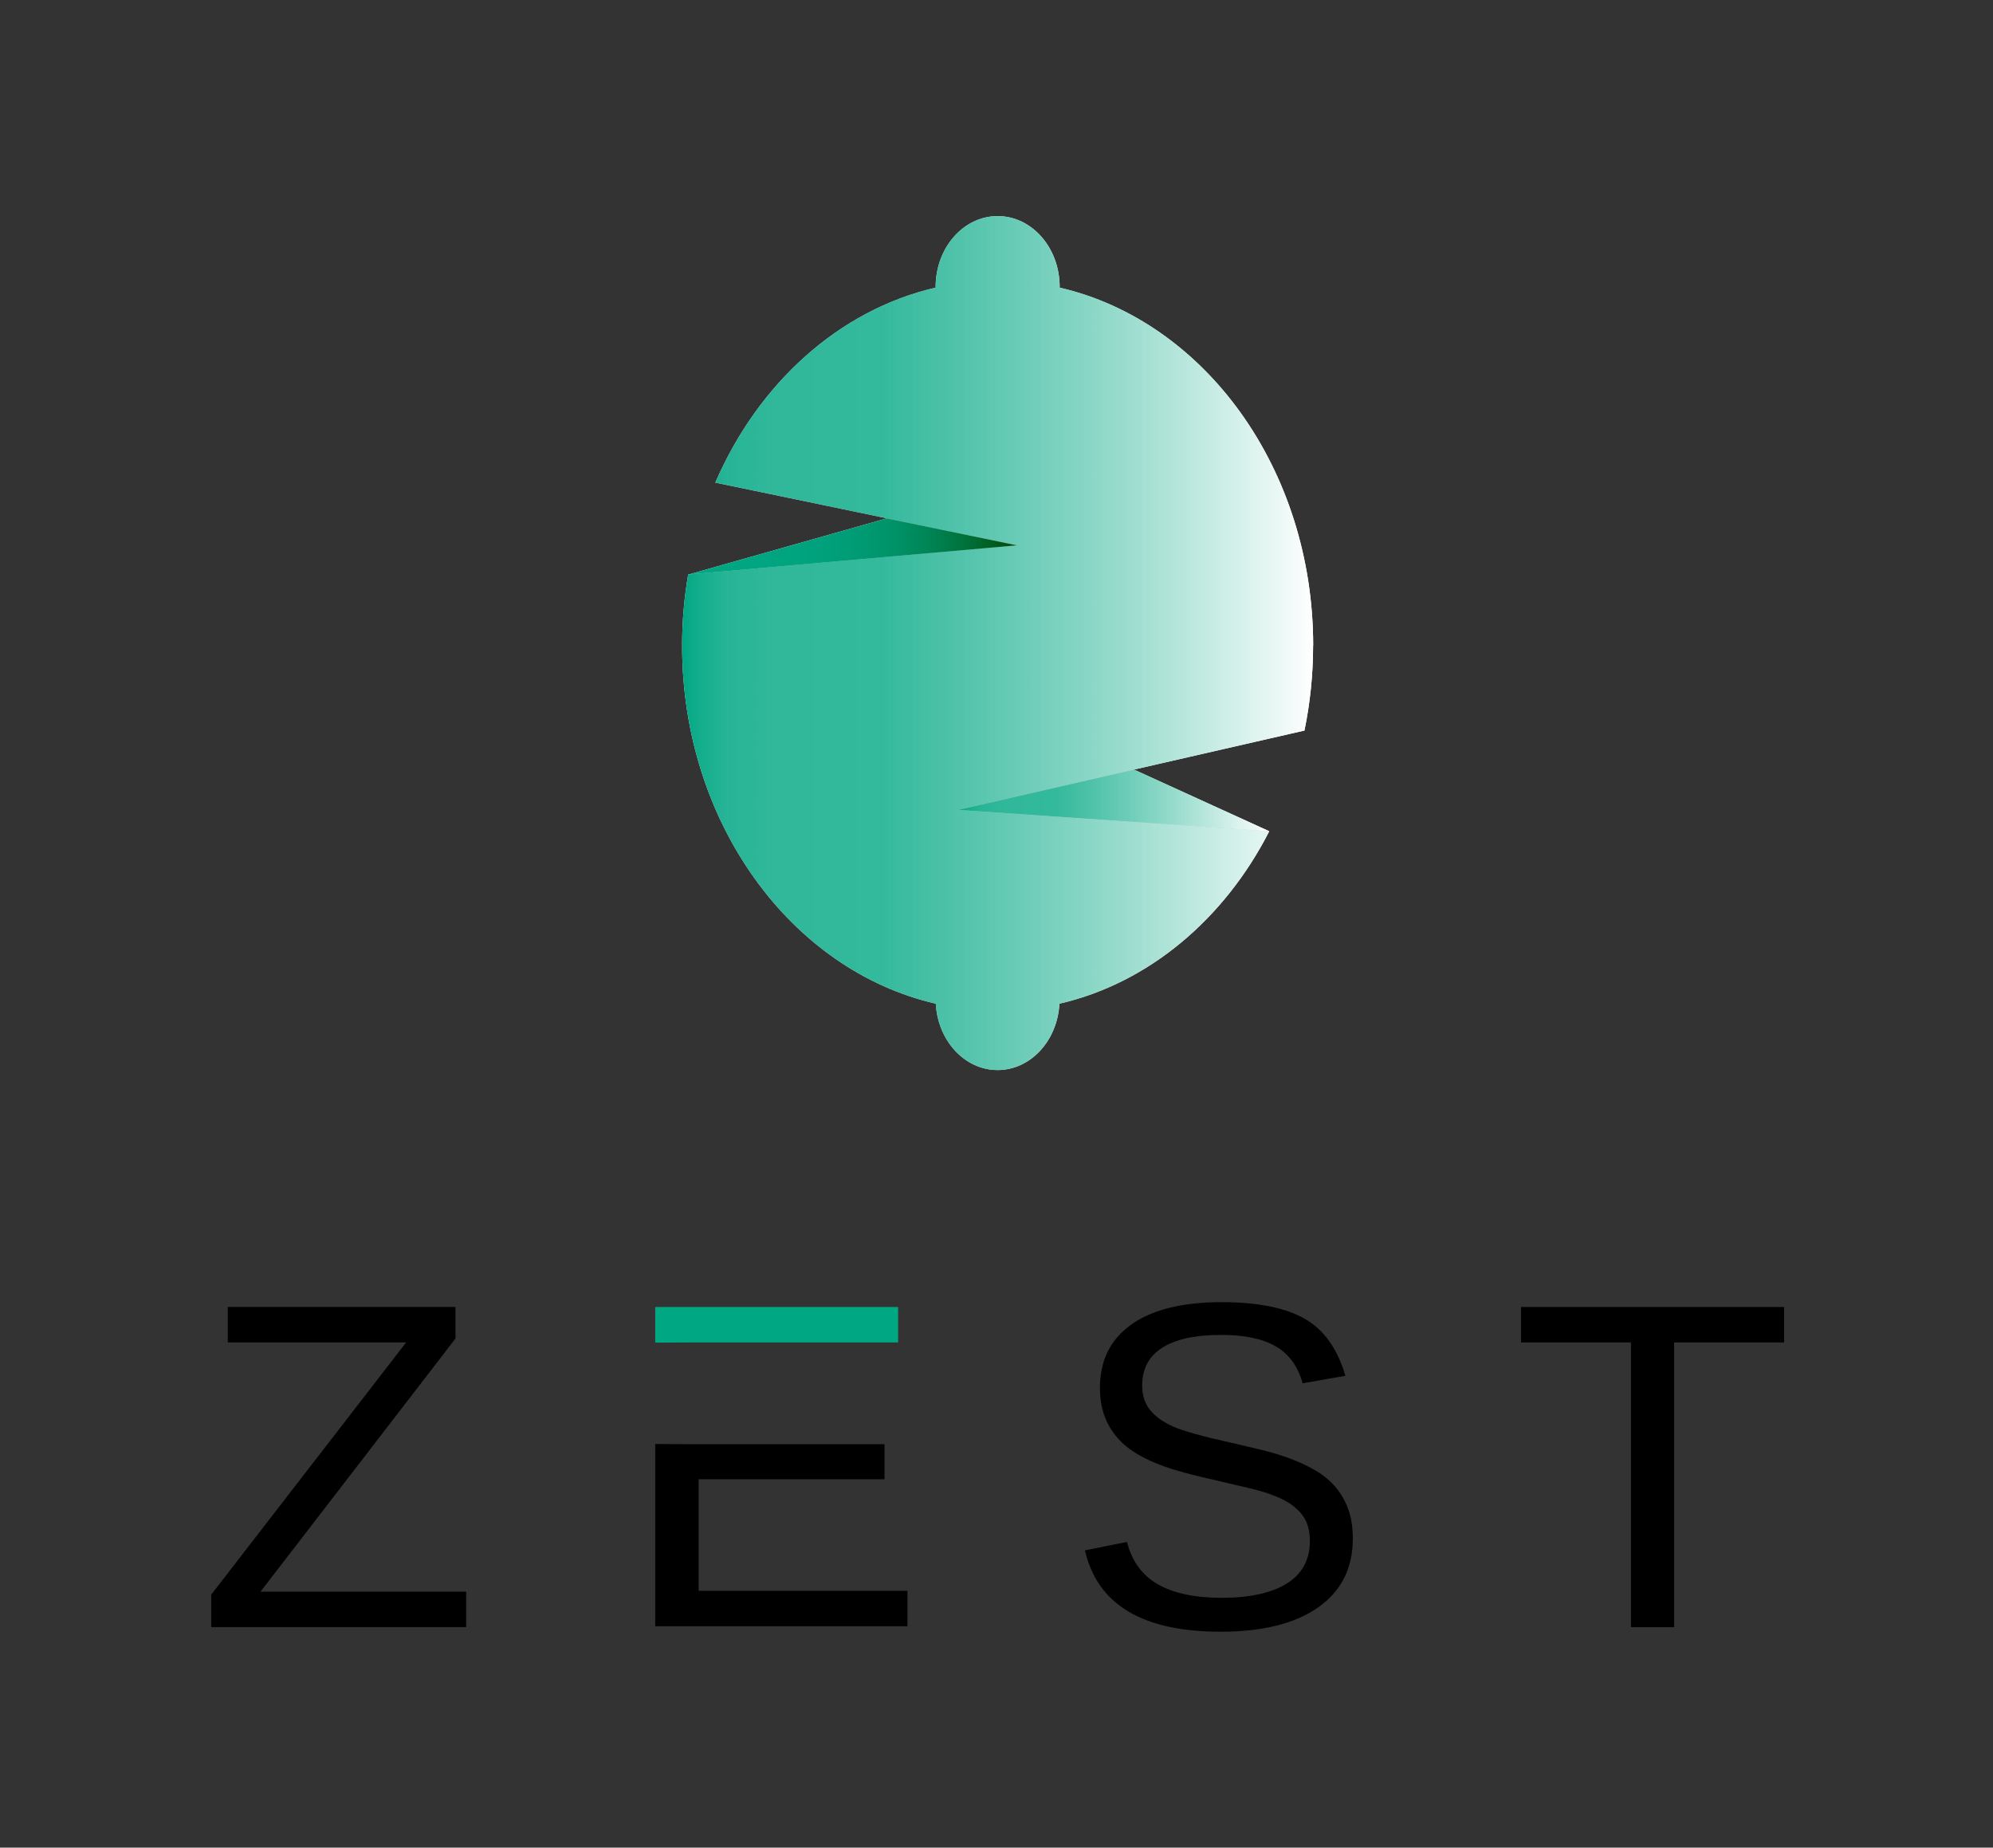 <?xml version="1.0" encoding="UTF-8"?>
<svg id="Layer_1" data-name="Layer 1" xmlns="http://www.w3.org/2000/svg" xmlns:xlink="http://www.w3.org/1999/xlink" viewBox="0 0 500 463.5">
  <rect x="0" y="0" width="500" height="463.5" fill="#333333" stroke="none"/>
  <defs>
    <style>
      .cls-1 {
        fill: none;
      }

      .cls-2 {
        fill: url(#linear-gradient);
      }

      .cls-3 {
        fill: #fff;
      }

      .cls-4 {
        fill: #00a783;
      }

      .cls-5 {
        fill: url(#linear-gradient-3);
      }

      .cls-6 {
        fill: url(#linear-gradient-2);
      }
    </style>
    <linearGradient id="linear-gradient" x1="240.35" y1="200.8" x2="318.45" y2="200.8" gradientTransform="matrix(1, 0, 0, 1, 0, 0)" gradientUnits="userSpaceOnUse">
      <stop offset="0" stop-color="#00a783"/>
      <stop offset=".03" stop-color="#00a783" stop-opacity=".92"/>
      <stop offset=".07" stop-color="#00a783" stop-opacity=".85"/>
      <stop offset=".14" stop-color="#00a783" stop-opacity=".81"/>
      <stop offset=".31" stop-color="#00a783" stop-opacity=".8"/>
      <stop offset="1" stop-color="#fff"/>
    </linearGradient>
    <linearGradient id="linear-gradient-2" x1="171.14" y1="161.33" x2="329.45" y2="161.33" xlink:href="#linear-gradient"/>
    <linearGradient id="linear-gradient-3" x1="172.79" y1="137.07" x2="255.14" y2="137.07" gradientTransform="matrix(1, 0, 0, 1, 0, 0)" gradientUnits="userSpaceOnUse">
      <stop offset="0" stop-color="#00a783"/>
      <stop offset=".3" stop-color="#00a580"/>
      <stop offset=".47" stop-color="#009e78"/>
      <stop offset=".61" stop-color="#00946a"/>
      <stop offset=".73" stop-color="#008556"/>
      <stop offset=".84" stop-color="#00723c"/>
      <stop offset=".94" stop-color="#005a1d"/>
      <stop offset="1" stop-color="#004a07"/>
    </linearGradient>
  </defs>
  <g>
    <rect class="cls-1" x=".29" y="283.23" width="500" height="169.56"/>
    <g>
      <polyline points="164.38 362.25 164.38 407.97 227.66 407.97 227.66 399.08 175.27 399.08 175.27 371.09 221.9 371.09 221.9 362.31 175.27 362.31"/>
      <path d="M116.95,408.19H52.99v-8.15l48.91-63.28H57.15v-8.89h57.12v7.92l-48.91,63.5h51.59v8.89Z"/>
      <path class="cls-4" d="M164.38,336.82v-8.94h60.94v8.89h-50.05"/>
      <path d="M339.39,386.02c0,7.41-2.9,13.15-8.69,17.22-5.8,4.07-13.96,6.1-24.48,6.1-19.57,0-30.92-6.8-34.03-20.41l10.55-2.11c1.22,4.83,3.8,8.37,7.75,10.63,3.95,2.26,9.33,3.39,16.13,3.39s12.46-1.21,16.27-3.62c3.82-2.41,5.73-5.96,5.73-10.63,0-2.62-.6-4.75-1.8-6.39-1.2-1.63-2.88-2.98-5.04-4.05-2.17-1.06-4.75-1.96-7.75-2.68-3-.72-6.33-1.5-9.98-2.34-6.35-1.41-11.16-2.81-14.45-4.22-3.29-1.4-5.88-2.97-7.78-4.7-1.9-1.73-3.35-3.75-4.36-6.07-1.01-2.32-1.51-4.98-1.51-7.98,0-6.88,2.63-12.18,7.9-15.9,5.26-3.72,12.8-5.59,22.6-5.59,9.12,0,16.09,1.4,20.92,4.19,4.83,2.79,8.21,7.55,10.15,14.28l-10.72,1.88c-1.18-4.26-3.42-7.34-6.73-9.26-3.31-1.92-7.89-2.88-13.74-2.88-6.42,0-11.33,1.06-14.71,3.19-3.38,2.13-5.07,5.3-5.07,9.52,0,2.47,.66,4.51,1.97,6.13,1.31,1.62,3.2,2.98,5.67,4.1,2.47,1.12,7.39,2.5,14.76,4.13,2.47,.57,4.93,1.15,7.38,1.74,2.45,.59,4.8,1.29,7.04,2.11,2.24,.82,4.34,1.78,6.3,2.88s3.66,2.45,5.1,4.05c1.44,1.6,2.57,3.48,3.39,5.64,.82,2.17,1.23,4.71,1.23,7.64Z"/>
      <path d="M420,336.77v71.43h-10.83v-71.43h-27.59v-8.89h66.01v8.89h-27.59Z"/>
    </g>
  </g>
  <g>
    <g>
      <polygon class="cls-3" points="318.45 208.54 240.35 203.18 284.51 193.07 318.45 208.54"/>
      <path class="cls-3" d="M329.45,161.97c0-44.42-27.33-81.45-63.6-89.81,0-.06,0-.12,0-.19,0-9.81-6.97-17.76-15.56-17.76s-15.56,7.95-15.56,17.76c0,.06,0,.13,0,.19-24.26,5.6-44.51,24.03-55.27,48.91l75.67,15.74-82.48,7.3c-.99,5.78-1.52,11.75-1.52,17.86,0,44.44,27.35,81.48,63.64,89.82,.5,9.29,7.25,16.65,15.51,16.65s15.01-7.36,15.51-16.65c22.4-5.15,41.39-21.25,52.64-43.26l-78.1-5.36,86.93-19.9c1.41-6.84,2.17-13.97,2.17-21.31Z"/>
      <polygon class="cls-3" points="172.79 144.11 255.14 136.81 222.48 130.04 172.79 144.11"/>
    </g>
    <g>
      <polygon class="cls-2" points="318.45 208.54 240.35 203.18 284.51 193.07 318.45 208.54"/>
      <path class="cls-6" d="M329.45,161.97c0-44.42-27.33-81.45-63.6-89.81,0-.06,0-.12,0-.19,0-9.81-6.97-17.76-15.56-17.76s-15.56,7.95-15.56,17.76c0,.06,0,.13,0,.19-24.26,5.6-44.51,24.03-55.27,48.91l75.67,15.74-82.48,7.3c-.99,5.78-1.52,11.75-1.52,17.86,0,44.44,27.35,81.48,63.64,89.82,.5,9.29,7.25,16.65,15.51,16.65s15.01-7.36,15.51-16.65c22.4-5.15,41.39-21.25,52.64-43.26l-78.1-5.36,86.93-19.9c1.41-6.84,2.17-13.97,2.17-21.31Z"/>
      <polygon class="cls-5" points="172.79 144.11 255.14 136.81 222.48 130.04 172.79 144.11"/>
    </g>
  </g>
</svg>